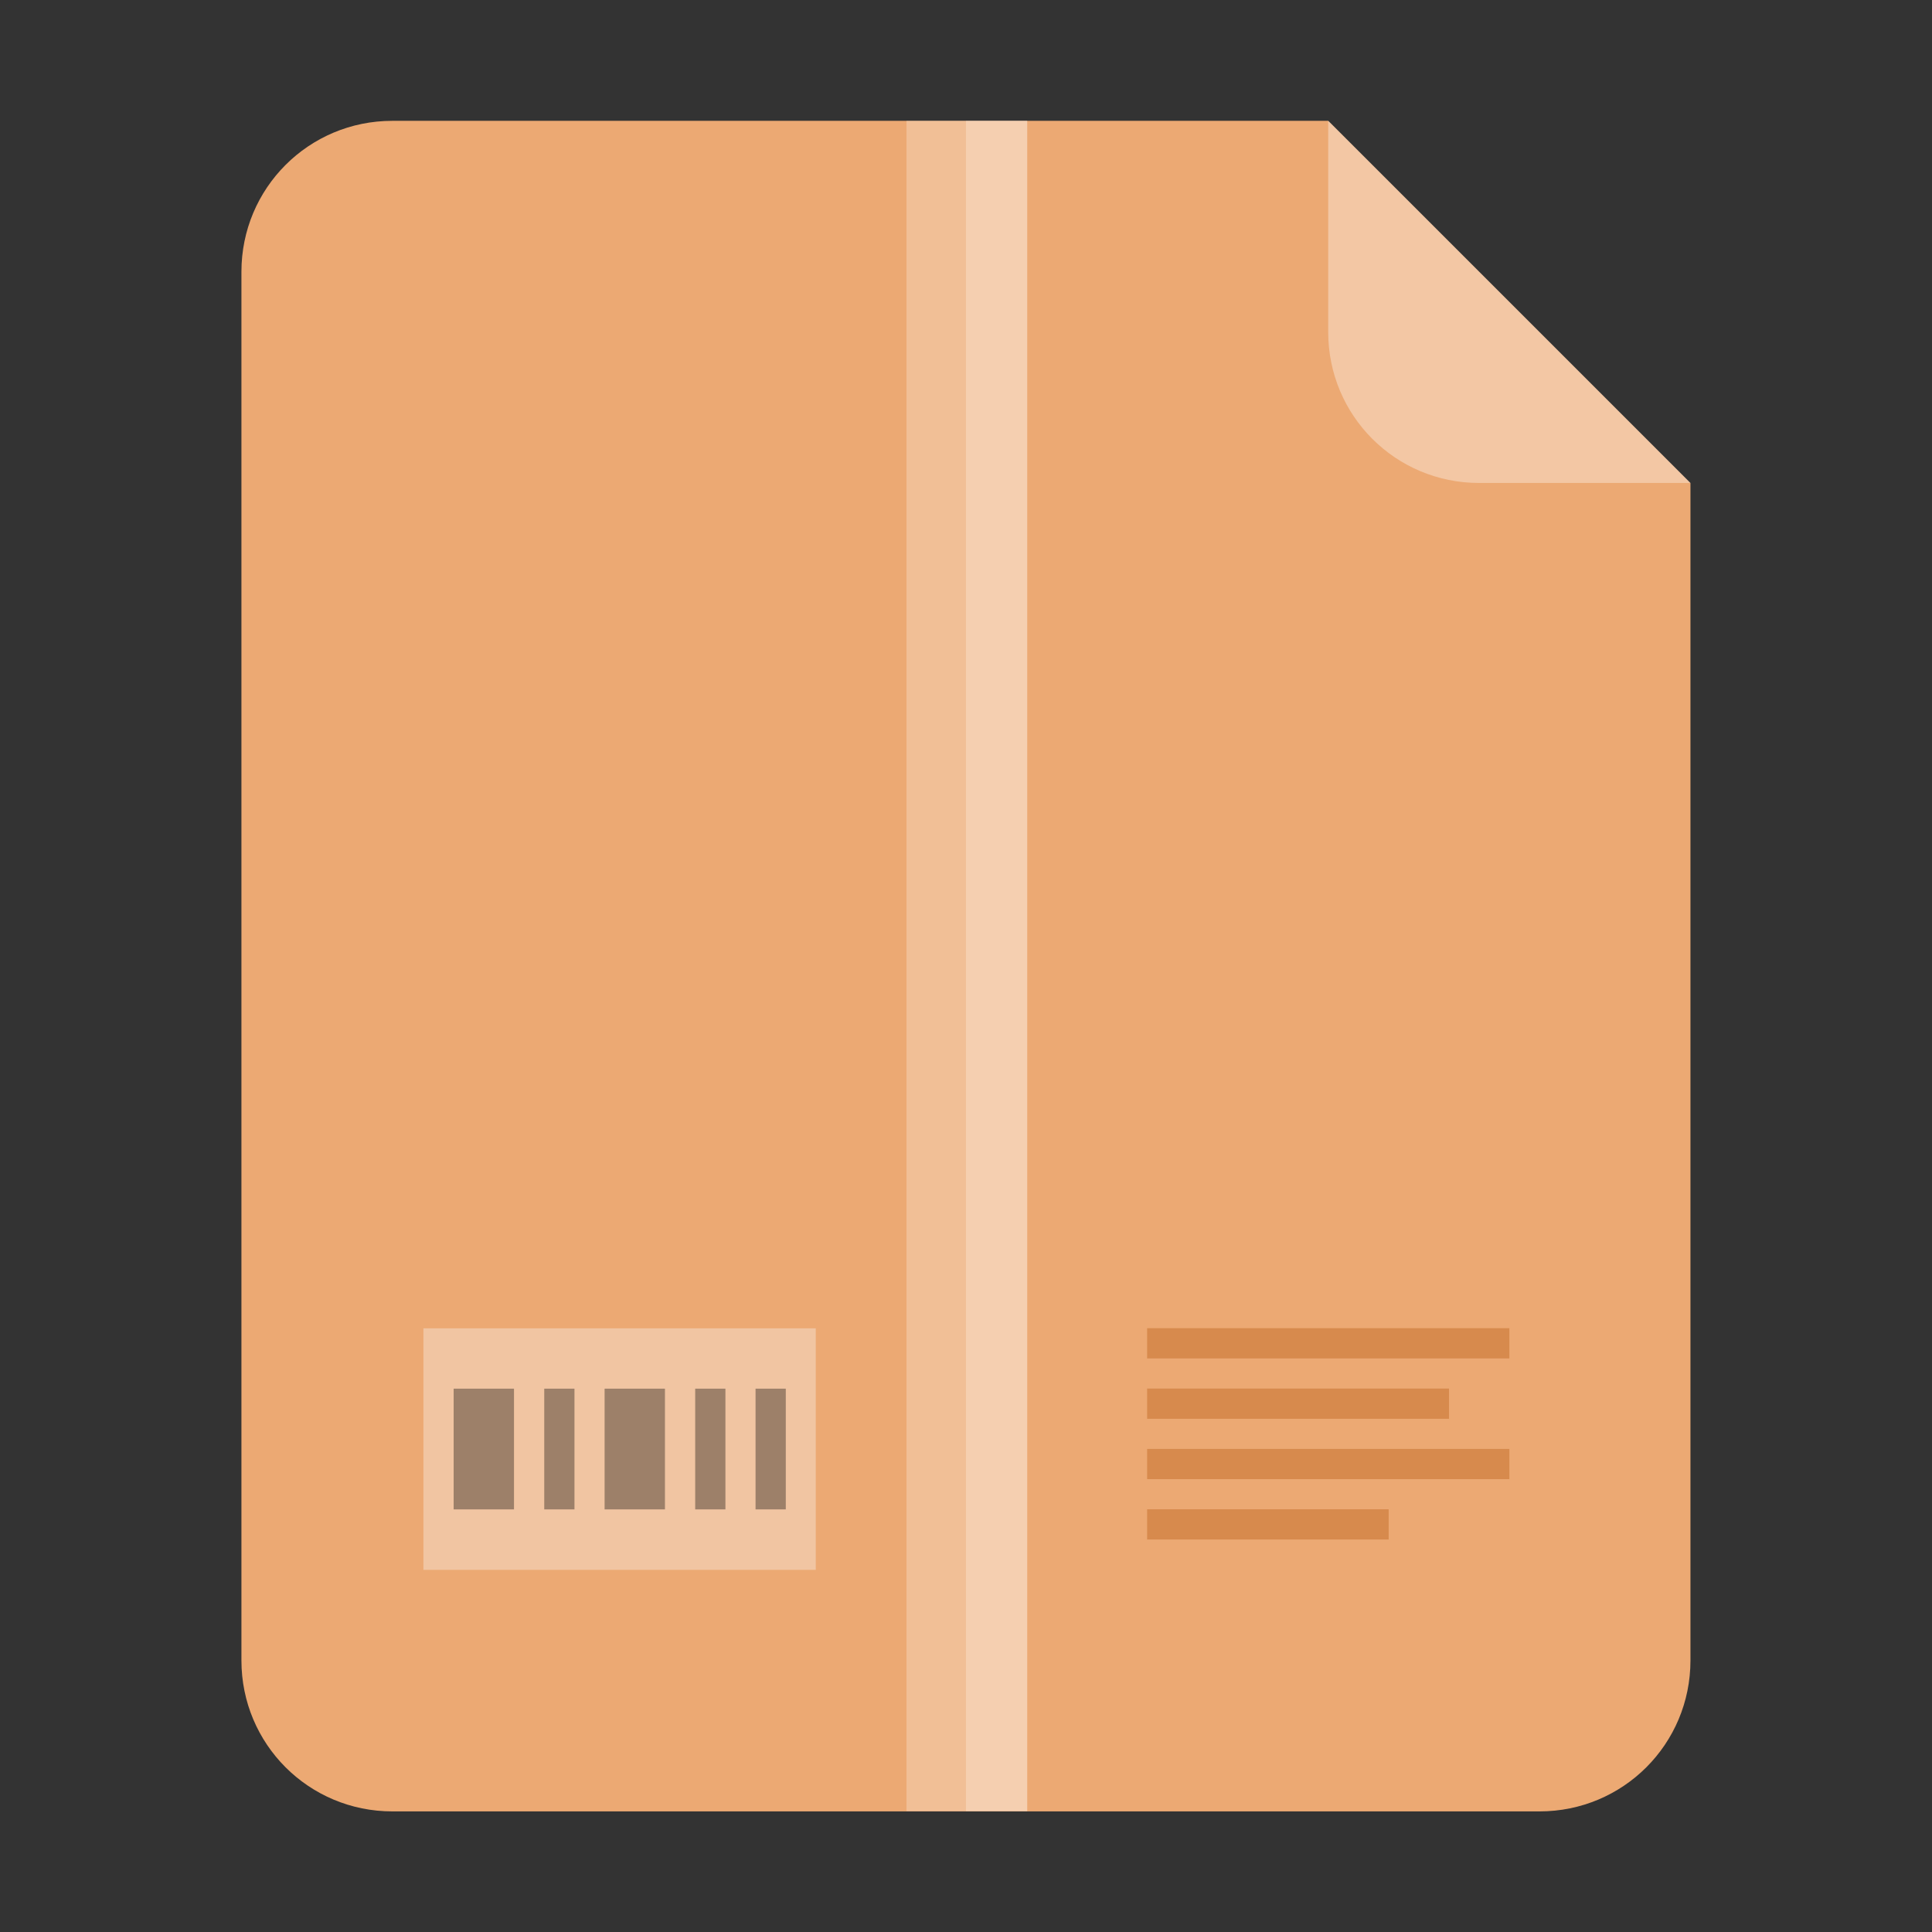 <svg width="64" height="64" version="1.1" viewBox="0 0 16.933 16.933" xmlns="http://www.w3.org/2000/svg">
 <rect x="0" y="0" width="16.933" height="16.933" fill="#333333" stroke="none"/>
 <path d="m3.439 1.059c-0.733 0-1.323 0.59-1.323 1.323v12.171c0 0.733 0.59 1.323 1.323 1.323h10.054c0.733 0 1.323-0.59 1.323-1.323v-10.319l-3.175-3.175z" fill="#eca973" fill-rule="evenodd" stroke-width="1" style="paint-order:stroke fill markers"/>
 <path d="m14.816 4.233-3.175-3.175v1.852c0 0.733 0.59 1.323 1.323 1.323z" fill="#fff" fill-rule="evenodd" opacity=".35" style="paint-order:stroke fill markers"/>
 <g transform="translate(-17.999 -.645)">
  <rect x="25.944" y="1.703" width="1.058" height="14.816" color="#000000" fill="#fff" opacity=".25"/>
  <rect x="21.71" y="12.287" width="3.439" height="2.117" color="#000000" fill="#f9f9f9" opacity=".35"/>
  <path d="m21.975 12.816v1.058h0.529v-1.058zm0.794 0v1.058h0.265v-1.058zm0.529 0v1.058h0.529v-1.058zm0.794 0v1.058h0.265v-1.058zm0.529 0v1.058h0.265v-1.058z" color="#000000" opacity=".35"/>
 </g>
 <rect x="8.466" y="1.058" width=".537" height="14.816" color="#000000" fill="#fff" opacity=".25"/>
 <path d="m10.054 11.641v0.265h3.175v-0.265zm0 0.529v0.265h2.646v-0.265zm0 0.529v0.265h3.175v-0.265zm0 0.529v0.265h2.117v-0.265z" color="#000000" fill="#d78a4d"/>
</svg>
